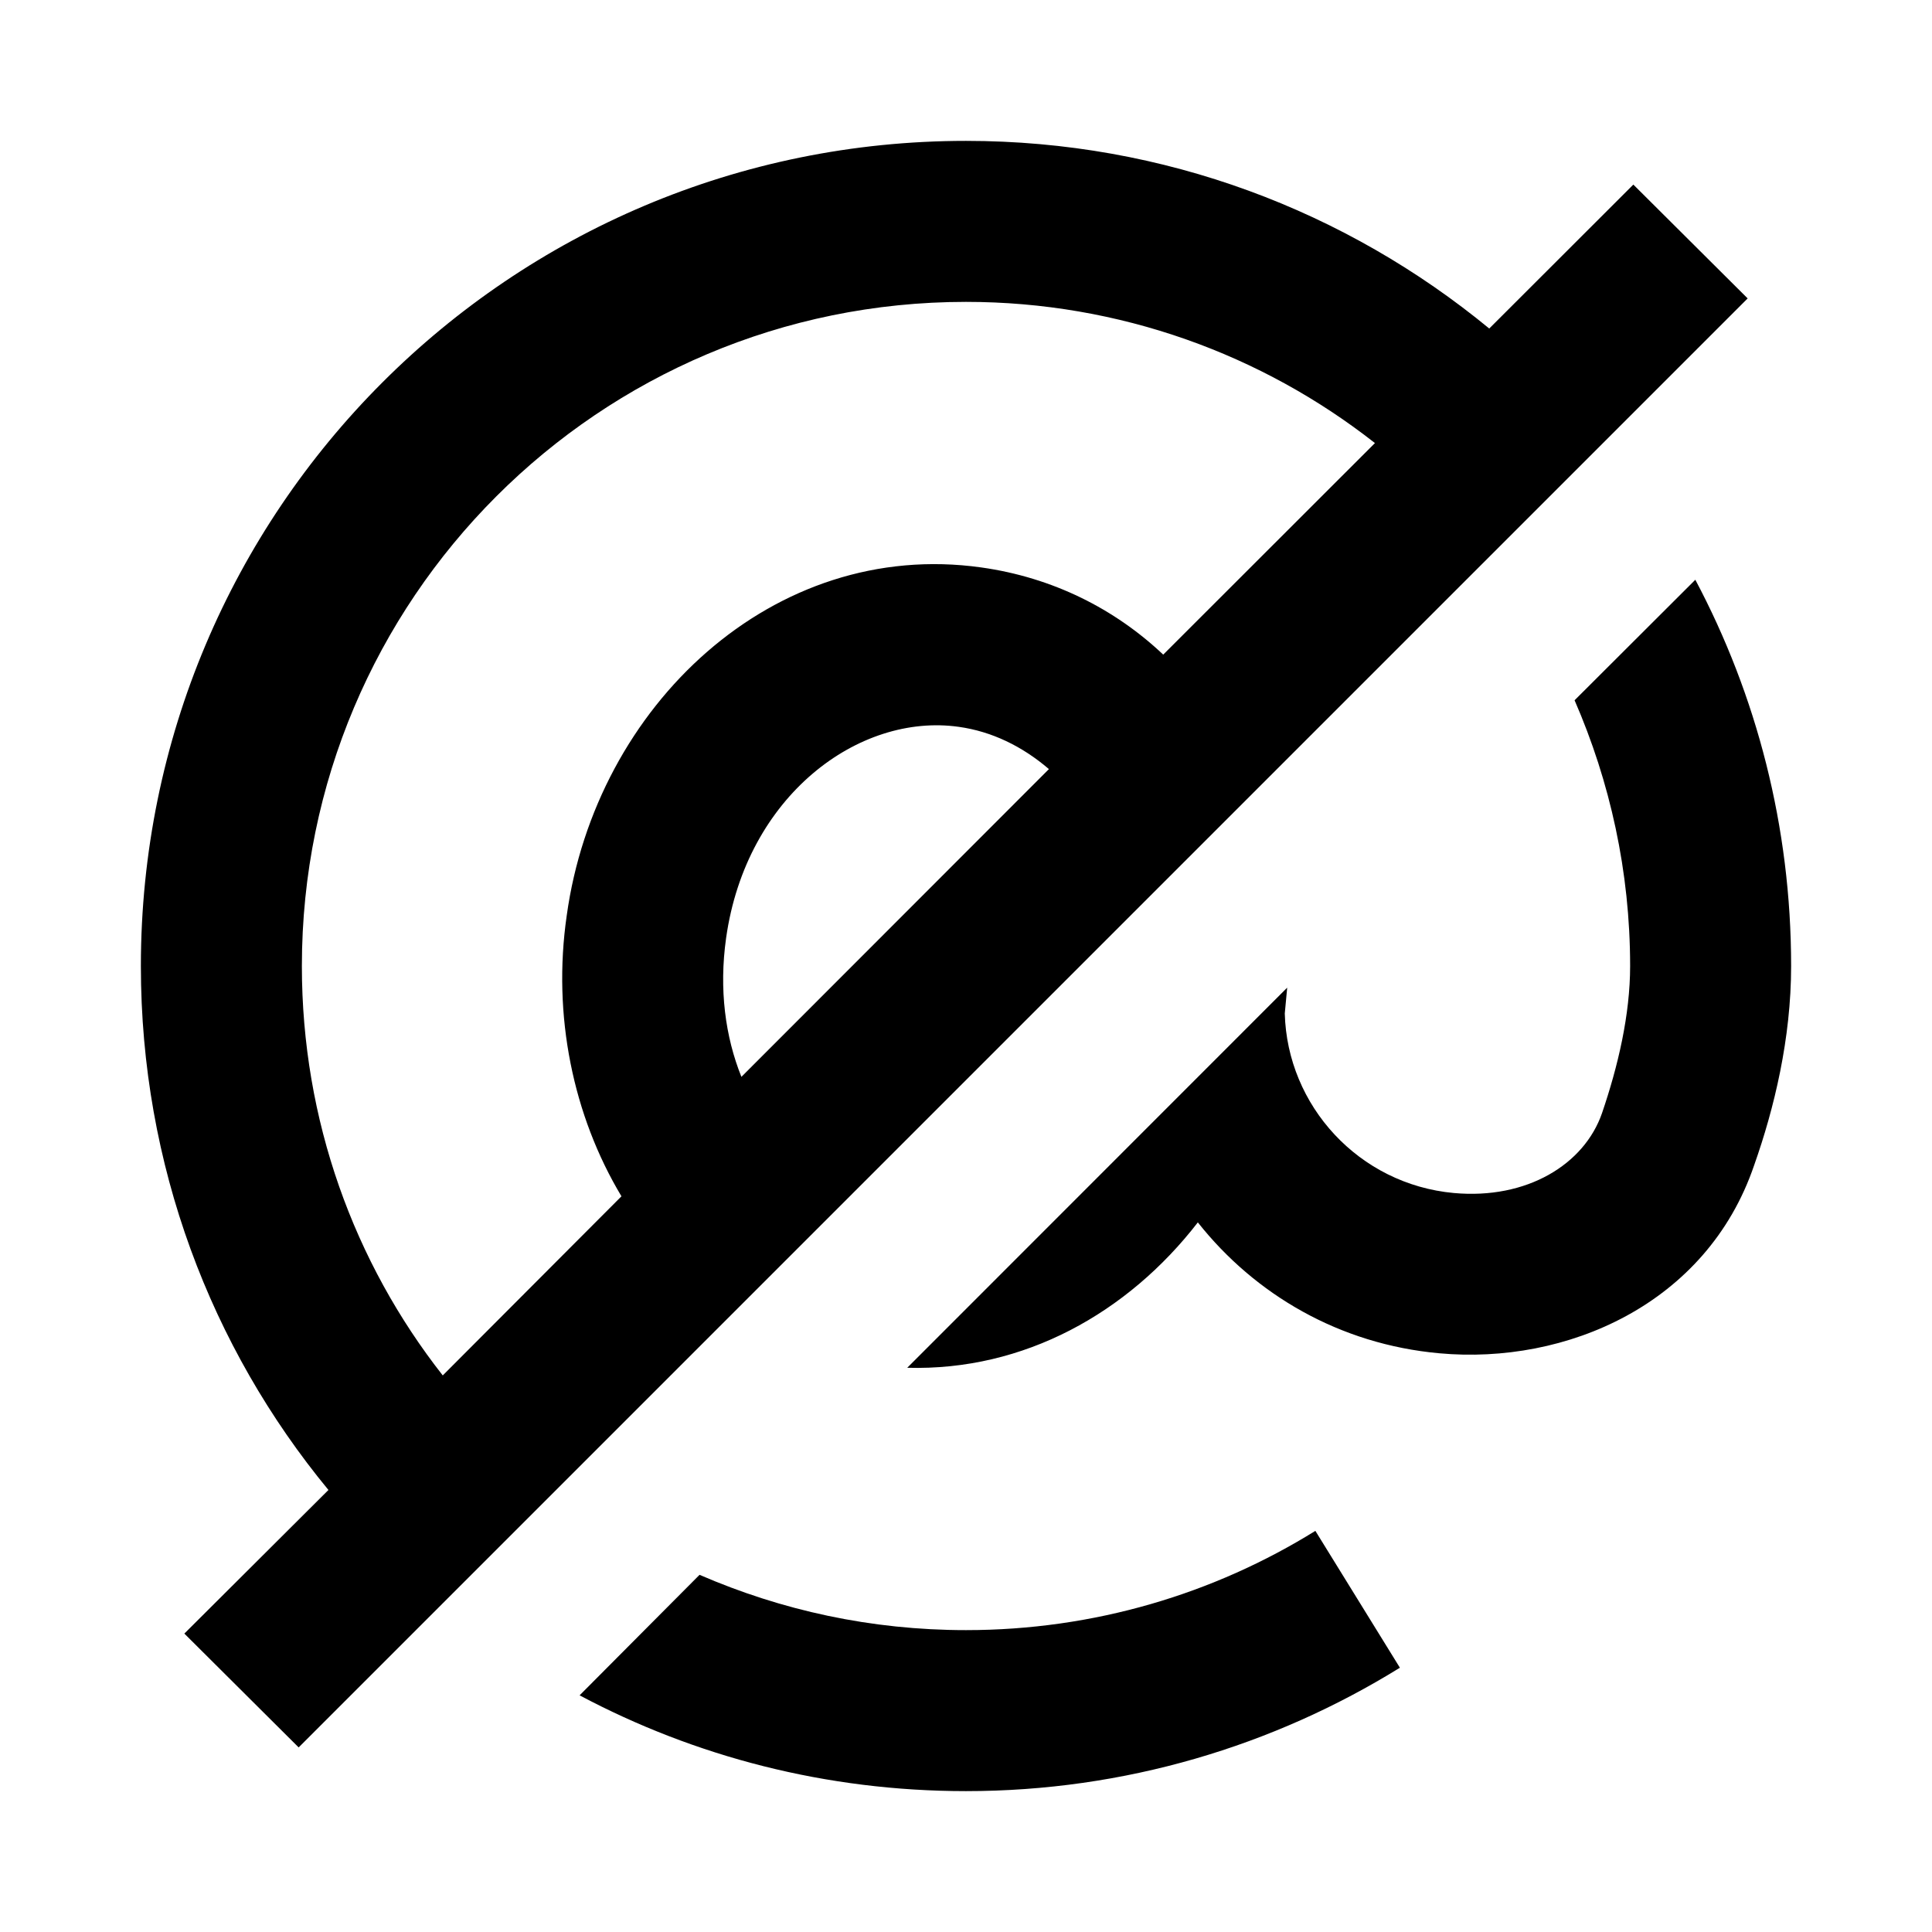 <?xml version="1.0" encoding="UTF-8"?>
<svg xmlns="http://www.w3.org/2000/svg" width="24" height="24" viewBox="0 0 24 24">
    <path d="M20.29 2.293 18.5 4.081C16.73 2.625 14.47 1.75 12 1.75 6.33 1.75 1.75 6.339 1.75 12c0 2.471.87 4.739 2.33 6.509l-1.79 1.784 1.42 1.414 18-18-1.42-1.414ZM9.21 13.377c-.2-.498-.28-1.086-.19-1.725.25-1.769 1.65-2.798 2.89-2.623.41.057.79.242 1.12.525l-3.82 3.823Zm5.24-5.245c-.6-.567-1.37-.958-2.26-1.083-2.58-.363-4.79 1.719-5.15 4.325-.18 1.243.08 2.487.68 3.487L5.5 17.086C4.4 15.685 3.75 13.919 3.75 12c0-4.556 3.69-8.25 8.25-8.25 1.91 0 3.68.655 5.08 1.754l-2.63 2.628ZM7.2 21.06l1.49-1.497c1.02.442 2.13.687 3.31.687 1.59 0 3.08-.451 4.34-1.233l1.05 1.7c-1.57.972-3.42 1.533-5.39 1.533-1.74 0-3.37-.43-4.8-1.19Zm4.07-4.069 4.72-4.722-.03.321c.03 1.145.92 2.122 2.1 2.23.91.083 1.62-.357 1.84-.99.2-.585.35-1.224.35-1.83 0-1.174-.25-2.29-.69-3.301l1.5-1.497c.76 1.432 1.19 3.065 1.19 4.798 0 .901-.21 1.77-.46 2.477-.59 1.731-2.34 2.478-3.91 2.334-1.24-.112-2.29-.729-3-1.626-.87 1.125-2.16 1.847-3.61 1.806Z"/>
</svg>
